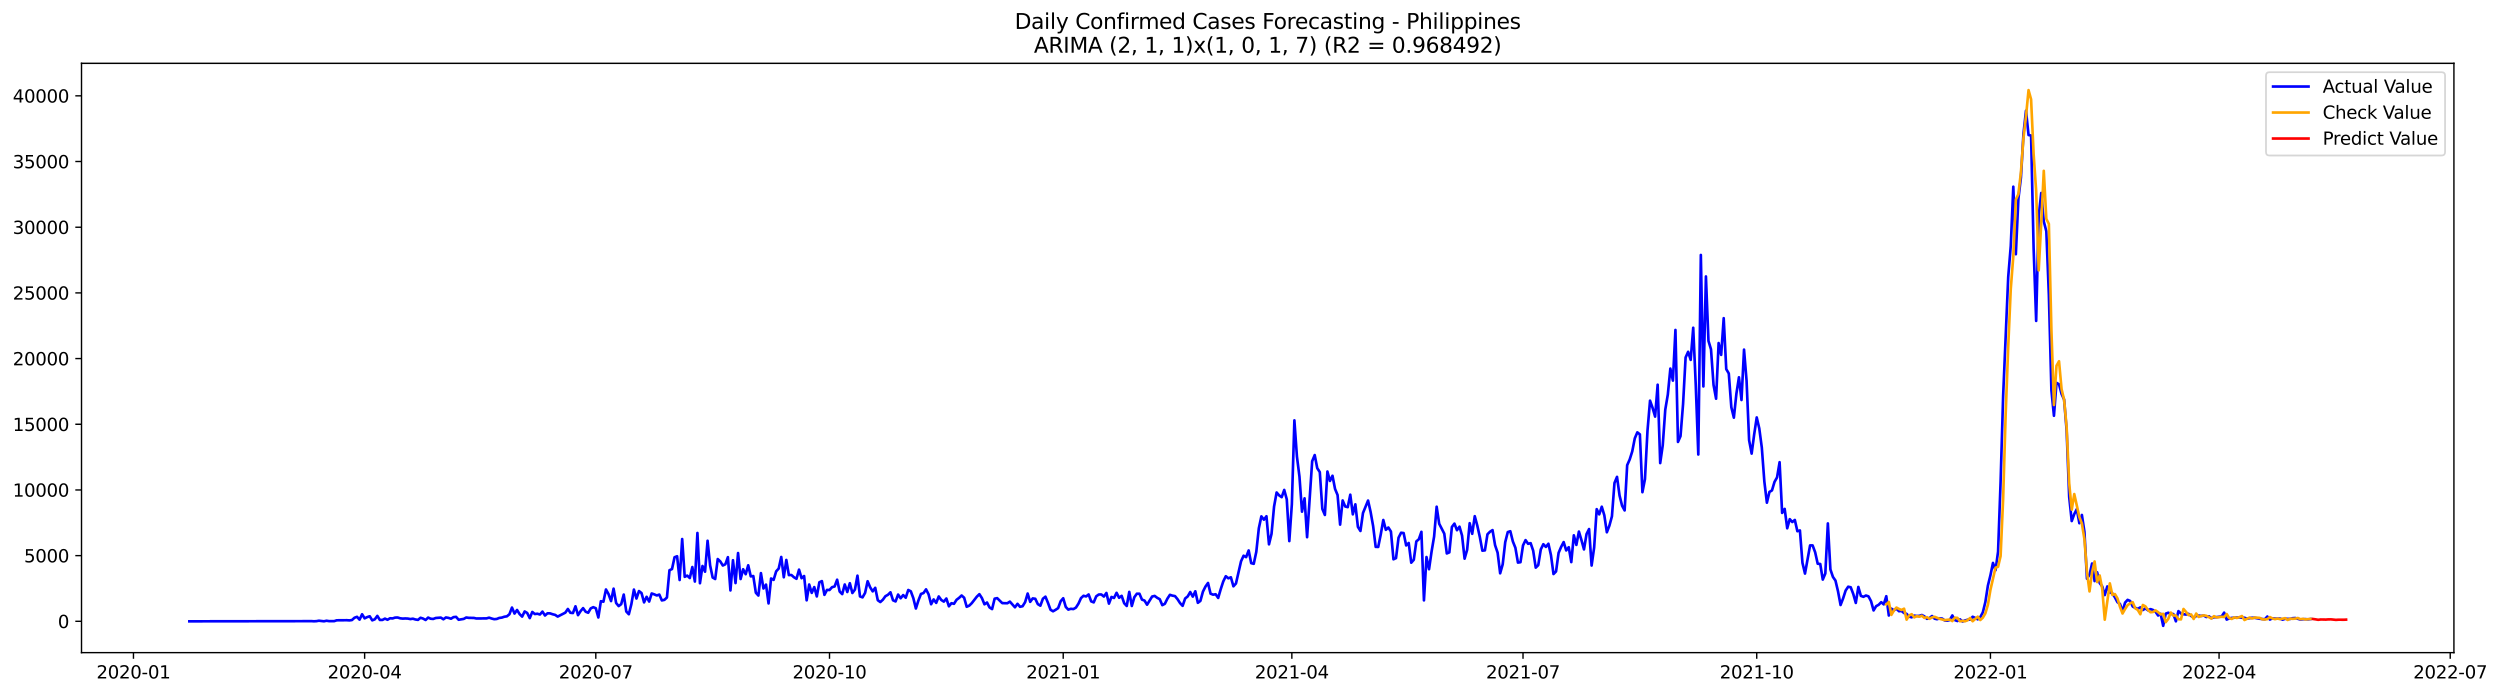 <?xml version="1.0" encoding="utf-8" standalone="no"?>
<!DOCTYPE svg PUBLIC "-//W3C//DTD SVG 1.1//EN"
  "http://www.w3.org/Graphics/SVG/1.1/DTD/svg11.dtd">
<svg xmlns:xlink="http://www.w3.org/1999/xlink" width="1411.225pt" height="392.274pt" viewBox="0 0 1411.225 392.274" xmlns="http://www.w3.org/2000/svg" version="1.1">
 <defs>
  <style type="text/css">*{stroke-linejoin: round; stroke-linecap: butt}</style>
 </defs>
 <g id="figure_1">
  <g id="patch_1">
   <path d="M 0 392.274 
L 1411.225 392.274 
L 1411.225 0 
L 0 0 
z
" style="fill: #ffffff"/>
  </g>
  <g id="axes_1">
   <g id="patch_2">
    <path d="M 46.013 368.396 
L 1385.213 368.396 
L 1385.213 35.755 
L 46.013 35.755 
z
" style="fill: #ffffff"/>
   </g>
   <g id="matplotlib.axis_1">
    <g id="xtick_1">
     <g id="line2d_1">
      <defs>
       <path id="mab013cfa31" d="M 0 0 
L 0 3.5 
" style="stroke: #000000; stroke-width: 0.8"/>
      </defs>
      <g>
       <use xlink:href="#mab013cfa31" x="75.338" y="368.396" style="stroke: #000000; stroke-width: 0.8"/>
      </g>
     </g>
     <g id="text_1">
      <!-- 2020-01 -->
      <g transform="translate(54.446 382.994)scale(0.1 -0.1)">
       <defs>
        <path id="DejaVuSans-32" d="M 1228 531 
L 3431 531 
L 3431 0 
L 469 0 
L 469 531 
Q 828 903 1448 1529 
Q 2069 2156 2228 2338 
Q 2531 2678 2651 2914 
Q 2772 3150 2772 3378 
Q 2772 3750 2511 3984 
Q 2250 4219 1831 4219 
Q 1534 4219 1204 4116 
Q 875 4013 500 3803 
L 500 4441 
Q 881 4594 1212 4672 
Q 1544 4750 1819 4750 
Q 2544 4750 2975 4387 
Q 3406 4025 3406 3419 
Q 3406 3131 3298 2873 
Q 3191 2616 2906 2266 
Q 2828 2175 2409 1742 
Q 1991 1309 1228 531 
z
" transform="scale(0.016)"/>
        <path id="DejaVuSans-30" d="M 2034 4250 
Q 1547 4250 1301 3770 
Q 1056 3291 1056 2328 
Q 1056 1369 1301 889 
Q 1547 409 2034 409 
Q 2525 409 2770 889 
Q 3016 1369 3016 2328 
Q 3016 3291 2770 3770 
Q 2525 4250 2034 4250 
z
M 2034 4750 
Q 2819 4750 3233 4129 
Q 3647 3509 3647 2328 
Q 3647 1150 3233 529 
Q 2819 -91 2034 -91 
Q 1250 -91 836 529 
Q 422 1150 422 2328 
Q 422 3509 836 4129 
Q 1250 4750 2034 4750 
z
" transform="scale(0.016)"/>
        <path id="DejaVuSans-2d" d="M 313 2009 
L 1997 2009 
L 1997 1497 
L 313 1497 
L 313 2009 
z
" transform="scale(0.016)"/>
        <path id="DejaVuSans-31" d="M 794 531 
L 1825 531 
L 1825 4091 
L 703 3866 
L 703 4441 
L 1819 4666 
L 2450 4666 
L 2450 531 
L 3481 531 
L 3481 0 
L 794 0 
L 794 531 
z
" transform="scale(0.016)"/>
       </defs>
       <use xlink:href="#DejaVuSans-32"/>
       <use xlink:href="#DejaVuSans-30" x="63.623"/>
       <use xlink:href="#DejaVuSans-32" x="127.246"/>
       <use xlink:href="#DejaVuSans-30" x="190.869"/>
       <use xlink:href="#DejaVuSans-2d" x="254.492"/>
       <use xlink:href="#DejaVuSans-30" x="290.576"/>
       <use xlink:href="#DejaVuSans-31" x="354.199"/>
      </g>
     </g>
    </g>
    <g id="xtick_2">
     <g id="line2d_2">
      <g>
       <use xlink:href="#mab013cfa31" x="205.83" y="368.396" style="stroke: #000000; stroke-width: 0.8"/>
      </g>
     </g>
     <g id="text_2">
      <!-- 2020-04 -->
      <g transform="translate(184.939 382.994)scale(0.1 -0.1)">
       <defs>
        <path id="DejaVuSans-34" d="M 2419 4116 
L 825 1625 
L 2419 1625 
L 2419 4116 
z
M 2253 4666 
L 3047 4666 
L 3047 1625 
L 3713 1625 
L 3713 1100 
L 3047 1100 
L 3047 0 
L 2419 0 
L 2419 1100 
L 313 1100 
L 313 1709 
L 2253 4666 
z
" transform="scale(0.016)"/>
       </defs>
       <use xlink:href="#DejaVuSans-32"/>
       <use xlink:href="#DejaVuSans-30" x="63.623"/>
       <use xlink:href="#DejaVuSans-32" x="127.246"/>
       <use xlink:href="#DejaVuSans-30" x="190.869"/>
       <use xlink:href="#DejaVuSans-2d" x="254.492"/>
       <use xlink:href="#DejaVuSans-30" x="290.576"/>
       <use xlink:href="#DejaVuSans-34" x="354.199"/>
      </g>
     </g>
    </g>
    <g id="xtick_3">
     <g id="line2d_3">
      <g>
       <use xlink:href="#mab013cfa31" x="336.323" y="368.396" style="stroke: #000000; stroke-width: 0.8"/>
      </g>
     </g>
     <g id="text_3">
      <!-- 2020-07 -->
      <g transform="translate(315.432 382.994)scale(0.1 -0.1)">
       <defs>
        <path id="DejaVuSans-37" d="M 525 4666 
L 3525 4666 
L 3525 4397 
L 1831 0 
L 1172 0 
L 2766 4134 
L 525 4134 
L 525 4666 
z
" transform="scale(0.016)"/>
       </defs>
       <use xlink:href="#DejaVuSans-32"/>
       <use xlink:href="#DejaVuSans-30" x="63.623"/>
       <use xlink:href="#DejaVuSans-32" x="127.246"/>
       <use xlink:href="#DejaVuSans-30" x="190.869"/>
       <use xlink:href="#DejaVuSans-2d" x="254.492"/>
       <use xlink:href="#DejaVuSans-30" x="290.576"/>
       <use xlink:href="#DejaVuSans-37" x="354.199"/>
      </g>
     </g>
    </g>
    <g id="xtick_4">
     <g id="line2d_4">
      <g>
       <use xlink:href="#mab013cfa31" x="468.25" y="368.396" style="stroke: #000000; stroke-width: 0.8"/>
      </g>
     </g>
     <g id="text_4">
      <!-- 2020-10 -->
      <g transform="translate(447.358 382.994)scale(0.1 -0.1)">
       <use xlink:href="#DejaVuSans-32"/>
       <use xlink:href="#DejaVuSans-30" x="63.623"/>
       <use xlink:href="#DejaVuSans-32" x="127.246"/>
       <use xlink:href="#DejaVuSans-30" x="190.869"/>
       <use xlink:href="#DejaVuSans-2d" x="254.492"/>
       <use xlink:href="#DejaVuSans-31" x="290.576"/>
       <use xlink:href="#DejaVuSans-30" x="354.199"/>
      </g>
     </g>
    </g>
    <g id="xtick_5">
     <g id="line2d_5">
      <g>
       <use xlink:href="#mab013cfa31" x="600.177" y="368.396" style="stroke: #000000; stroke-width: 0.8"/>
      </g>
     </g>
     <g id="text_5">
      <!-- 2021-01 -->
      <g transform="translate(579.285 382.994)scale(0.1 -0.1)">
       <use xlink:href="#DejaVuSans-32"/>
       <use xlink:href="#DejaVuSans-30" x="63.623"/>
       <use xlink:href="#DejaVuSans-32" x="127.246"/>
       <use xlink:href="#DejaVuSans-31" x="190.869"/>
       <use xlink:href="#DejaVuSans-2d" x="254.492"/>
       <use xlink:href="#DejaVuSans-30" x="290.576"/>
       <use xlink:href="#DejaVuSans-31" x="354.199"/>
      </g>
     </g>
    </g>
    <g id="xtick_6">
     <g id="line2d_6">
      <g>
       <use xlink:href="#mab013cfa31" x="729.235" y="368.396" style="stroke: #000000; stroke-width: 0.8"/>
      </g>
     </g>
     <g id="text_6">
      <!-- 2021-04 -->
      <g transform="translate(708.344 382.994)scale(0.1 -0.1)">
       <use xlink:href="#DejaVuSans-32"/>
       <use xlink:href="#DejaVuSans-30" x="63.623"/>
       <use xlink:href="#DejaVuSans-32" x="127.246"/>
       <use xlink:href="#DejaVuSans-31" x="190.869"/>
       <use xlink:href="#DejaVuSans-2d" x="254.492"/>
       <use xlink:href="#DejaVuSans-30" x="290.576"/>
       <use xlink:href="#DejaVuSans-34" x="354.199"/>
      </g>
     </g>
    </g>
    <g id="xtick_7">
     <g id="line2d_7">
      <g>
       <use xlink:href="#mab013cfa31" x="859.728" y="368.396" style="stroke: #000000; stroke-width: 0.8"/>
      </g>
     </g>
     <g id="text_7">
      <!-- 2021-07 -->
      <g transform="translate(838.837 382.994)scale(0.1 -0.1)">
       <use xlink:href="#DejaVuSans-32"/>
       <use xlink:href="#DejaVuSans-30" x="63.623"/>
       <use xlink:href="#DejaVuSans-32" x="127.246"/>
       <use xlink:href="#DejaVuSans-31" x="190.869"/>
       <use xlink:href="#DejaVuSans-2d" x="254.492"/>
       <use xlink:href="#DejaVuSans-30" x="290.576"/>
       <use xlink:href="#DejaVuSans-37" x="354.199"/>
      </g>
     </g>
    </g>
    <g id="xtick_8">
     <g id="line2d_8">
      <g>
       <use xlink:href="#mab013cfa31" x="991.655" y="368.396" style="stroke: #000000; stroke-width: 0.8"/>
      </g>
     </g>
     <g id="text_8">
      <!-- 2021-10 -->
      <g transform="translate(970.763 382.994)scale(0.1 -0.1)">
       <use xlink:href="#DejaVuSans-32"/>
       <use xlink:href="#DejaVuSans-30" x="63.623"/>
       <use xlink:href="#DejaVuSans-32" x="127.246"/>
       <use xlink:href="#DejaVuSans-31" x="190.869"/>
       <use xlink:href="#DejaVuSans-2d" x="254.492"/>
       <use xlink:href="#DejaVuSans-31" x="290.576"/>
       <use xlink:href="#DejaVuSans-30" x="354.199"/>
      </g>
     </g>
    </g>
    <g id="xtick_9">
     <g id="line2d_9">
      <g>
       <use xlink:href="#mab013cfa31" x="1123.582" y="368.396" style="stroke: #000000; stroke-width: 0.8"/>
      </g>
     </g>
     <g id="text_9">
      <!-- 2022-01 -->
      <g transform="translate(1102.69 382.994)scale(0.1 -0.1)">
       <use xlink:href="#DejaVuSans-32"/>
       <use xlink:href="#DejaVuSans-30" x="63.623"/>
       <use xlink:href="#DejaVuSans-32" x="127.246"/>
       <use xlink:href="#DejaVuSans-32" x="190.869"/>
       <use xlink:href="#DejaVuSans-2d" x="254.492"/>
       <use xlink:href="#DejaVuSans-30" x="290.576"/>
       <use xlink:href="#DejaVuSans-31" x="354.199"/>
      </g>
     </g>
    </g>
    <g id="xtick_10">
     <g id="line2d_10">
      <g>
       <use xlink:href="#mab013cfa31" x="1252.64" y="368.396" style="stroke: #000000; stroke-width: 0.8"/>
      </g>
     </g>
     <g id="text_10">
      <!-- 2022-04 -->
      <g transform="translate(1231.749 382.994)scale(0.1 -0.1)">
       <use xlink:href="#DejaVuSans-32"/>
       <use xlink:href="#DejaVuSans-30" x="63.623"/>
       <use xlink:href="#DejaVuSans-32" x="127.246"/>
       <use xlink:href="#DejaVuSans-32" x="190.869"/>
       <use xlink:href="#DejaVuSans-2d" x="254.492"/>
       <use xlink:href="#DejaVuSans-30" x="290.576"/>
       <use xlink:href="#DejaVuSans-34" x="354.199"/>
      </g>
     </g>
    </g>
    <g id="xtick_11">
     <g id="line2d_11">
      <g>
       <use xlink:href="#mab013cfa31" x="1383.133" y="368.396" style="stroke: #000000; stroke-width: 0.8"/>
      </g>
     </g>
     <g id="text_11">
      <!-- 2022-07 -->
      <g transform="translate(1362.242 382.994)scale(0.1 -0.1)">
       <use xlink:href="#DejaVuSans-32"/>
       <use xlink:href="#DejaVuSans-30" x="63.623"/>
       <use xlink:href="#DejaVuSans-32" x="127.246"/>
       <use xlink:href="#DejaVuSans-32" x="190.869"/>
       <use xlink:href="#DejaVuSans-2d" x="254.492"/>
       <use xlink:href="#DejaVuSans-30" x="290.576"/>
       <use xlink:href="#DejaVuSans-37" x="354.199"/>
      </g>
     </g>
    </g>
   </g>
   <g id="matplotlib.axis_2">
    <g id="ytick_1">
     <g id="line2d_12">
      <defs>
       <path id="m225b24af44" d="M 0 0 
L -3.5 0 
" style="stroke: #000000; stroke-width: 0.8"/>
      </defs>
      <g>
       <use xlink:href="#m225b24af44" x="46.013" y="350.732" style="stroke: #000000; stroke-width: 0.8"/>
      </g>
     </g>
     <g id="text_12">
      <!-- 0 -->
      <g transform="translate(32.65 354.531)scale(0.1 -0.1)">
       <use xlink:href="#DejaVuSans-30"/>
      </g>
     </g>
    </g>
    <g id="ytick_2">
     <g id="line2d_13">
      <g>
       <use xlink:href="#m225b24af44" x="46.013" y="313.653" style="stroke: #000000; stroke-width: 0.8"/>
      </g>
     </g>
     <g id="text_13">
      <!-- 5000 -->
      <g transform="translate(13.562 317.452)scale(0.1 -0.1)">
       <defs>
        <path id="DejaVuSans-35" d="M 691 4666 
L 3169 4666 
L 3169 4134 
L 1269 4134 
L 1269 2991 
Q 1406 3038 1543 3061 
Q 1681 3084 1819 3084 
Q 2600 3084 3056 2656 
Q 3513 2228 3513 1497 
Q 3513 744 3044 326 
Q 2575 -91 1722 -91 
Q 1428 -91 1123 -41 
Q 819 9 494 109 
L 494 744 
Q 775 591 1075 516 
Q 1375 441 1709 441 
Q 2250 441 2565 725 
Q 2881 1009 2881 1497 
Q 2881 1984 2565 2268 
Q 2250 2553 1709 2553 
Q 1456 2553 1204 2497 
Q 953 2441 691 2322 
L 691 4666 
z
" transform="scale(0.016)"/>
       </defs>
       <use xlink:href="#DejaVuSans-35"/>
       <use xlink:href="#DejaVuSans-30" x="63.623"/>
       <use xlink:href="#DejaVuSans-30" x="127.246"/>
       <use xlink:href="#DejaVuSans-30" x="190.869"/>
      </g>
     </g>
    </g>
    <g id="ytick_3">
     <g id="line2d_14">
      <g>
       <use xlink:href="#m225b24af44" x="46.013" y="276.573" style="stroke: #000000; stroke-width: 0.8"/>
      </g>
     </g>
     <g id="text_14">
      <!-- 10000 -->
      <g transform="translate(7.2 280.373)scale(0.1 -0.1)">
       <use xlink:href="#DejaVuSans-31"/>
       <use xlink:href="#DejaVuSans-30" x="63.623"/>
       <use xlink:href="#DejaVuSans-30" x="127.246"/>
       <use xlink:href="#DejaVuSans-30" x="190.869"/>
       <use xlink:href="#DejaVuSans-30" x="254.492"/>
      </g>
     </g>
    </g>
    <g id="ytick_4">
     <g id="line2d_15">
      <g>
       <use xlink:href="#m225b24af44" x="46.013" y="239.494" style="stroke: #000000; stroke-width: 0.8"/>
      </g>
     </g>
     <g id="text_15">
      <!-- 15000 -->
      <g transform="translate(7.2 243.293)scale(0.1 -0.1)">
       <use xlink:href="#DejaVuSans-31"/>
       <use xlink:href="#DejaVuSans-35" x="63.623"/>
       <use xlink:href="#DejaVuSans-30" x="127.246"/>
       <use xlink:href="#DejaVuSans-30" x="190.869"/>
       <use xlink:href="#DejaVuSans-30" x="254.492"/>
      </g>
     </g>
    </g>
    <g id="ytick_5">
     <g id="line2d_16">
      <g>
       <use xlink:href="#m225b24af44" x="46.013" y="202.415" style="stroke: #000000; stroke-width: 0.8"/>
      </g>
     </g>
     <g id="text_16">
      <!-- 20000 -->
      <g transform="translate(7.2 206.214)scale(0.1 -0.1)">
       <use xlink:href="#DejaVuSans-32"/>
       <use xlink:href="#DejaVuSans-30" x="63.623"/>
       <use xlink:href="#DejaVuSans-30" x="127.246"/>
       <use xlink:href="#DejaVuSans-30" x="190.869"/>
       <use xlink:href="#DejaVuSans-30" x="254.492"/>
      </g>
     </g>
    </g>
    <g id="ytick_6">
     <g id="line2d_17">
      <g>
       <use xlink:href="#m225b24af44" x="46.013" y="165.335" style="stroke: #000000; stroke-width: 0.8"/>
      </g>
     </g>
     <g id="text_17">
      <!-- 25000 -->
      <g transform="translate(7.2 169.135)scale(0.1 -0.1)">
       <use xlink:href="#DejaVuSans-32"/>
       <use xlink:href="#DejaVuSans-35" x="63.623"/>
       <use xlink:href="#DejaVuSans-30" x="127.246"/>
       <use xlink:href="#DejaVuSans-30" x="190.869"/>
       <use xlink:href="#DejaVuSans-30" x="254.492"/>
      </g>
     </g>
    </g>
    <g id="ytick_7">
     <g id="line2d_18">
      <g>
       <use xlink:href="#m225b24af44" x="46.013" y="128.256" style="stroke: #000000; stroke-width: 0.8"/>
      </g>
     </g>
     <g id="text_18">
      <!-- 30000 -->
      <g transform="translate(7.2 132.055)scale(0.1 -0.1)">
       <defs>
        <path id="DejaVuSans-33" d="M 2597 2516 
Q 3050 2419 3304 2112 
Q 3559 1806 3559 1356 
Q 3559 666 3084 287 
Q 2609 -91 1734 -91 
Q 1441 -91 1130 -33 
Q 819 25 488 141 
L 488 750 
Q 750 597 1062 519 
Q 1375 441 1716 441 
Q 2309 441 2620 675 
Q 2931 909 2931 1356 
Q 2931 1769 2642 2001 
Q 2353 2234 1838 2234 
L 1294 2234 
L 1294 2753 
L 1863 2753 
Q 2328 2753 2575 2939 
Q 2822 3125 2822 3475 
Q 2822 3834 2567 4026 
Q 2313 4219 1838 4219 
Q 1578 4219 1281 4162 
Q 984 4106 628 3988 
L 628 4550 
Q 988 4650 1302 4700 
Q 1616 4750 1894 4750 
Q 2613 4750 3031 4423 
Q 3450 4097 3450 3541 
Q 3450 3153 3228 2886 
Q 3006 2619 2597 2516 
z
" transform="scale(0.016)"/>
       </defs>
       <use xlink:href="#DejaVuSans-33"/>
       <use xlink:href="#DejaVuSans-30" x="63.623"/>
       <use xlink:href="#DejaVuSans-30" x="127.246"/>
       <use xlink:href="#DejaVuSans-30" x="190.869"/>
       <use xlink:href="#DejaVuSans-30" x="254.492"/>
      </g>
     </g>
    </g>
    <g id="ytick_8">
     <g id="line2d_19">
      <g>
       <use xlink:href="#m225b24af44" x="46.013" y="91.177" style="stroke: #000000; stroke-width: 0.8"/>
      </g>
     </g>
     <g id="text_19">
      <!-- 35000 -->
      <g transform="translate(7.2 94.976)scale(0.1 -0.1)">
       <use xlink:href="#DejaVuSans-33"/>
       <use xlink:href="#DejaVuSans-35" x="63.623"/>
       <use xlink:href="#DejaVuSans-30" x="127.246"/>
       <use xlink:href="#DejaVuSans-30" x="190.869"/>
       <use xlink:href="#DejaVuSans-30" x="254.492"/>
      </g>
     </g>
    </g>
    <g id="ytick_9">
     <g id="line2d_20">
      <g>
       <use xlink:href="#m225b24af44" x="46.013" y="54.098" style="stroke: #000000; stroke-width: 0.8"/>
      </g>
     </g>
     <g id="text_20">
      <!-- 40000 -->
      <g transform="translate(7.2 57.897)scale(0.1 -0.1)">
       <use xlink:href="#DejaVuSans-34"/>
       <use xlink:href="#DejaVuSans-30" x="63.623"/>
       <use xlink:href="#DejaVuSans-30" x="127.246"/>
       <use xlink:href="#DejaVuSans-30" x="190.869"/>
       <use xlink:href="#DejaVuSans-30" x="254.492"/>
      </g>
     </g>
    </g>
   </g>
   <g id="line2d_21">
    <path d="M 106.885 350.732 
L 174.283 350.635 
L 175.717 350.613 
L 177.151 350.71 
L 178.585 350.643 
L 180.019 350.383 
L 182.887 350.717 
L 184.32 350.398 
L 185.754 350.621 
L 188.622 350.635 
L 190.056 350.161 
L 192.924 350.124 
L 195.792 350.109 
L 197.226 350.205 
L 198.66 350.02 
L 200.094 348.715 
L 201.528 348.188 
L 202.962 349.783 
L 204.396 346.742 
L 205.83 349.048 
L 207.264 348.344 
L 208.698 347.877 
L 210.132 350.168 
L 211.566 349.605 
L 213 347.662 
L 214.434 349.961 
L 215.868 349.946 
L 217.302 349.204 
L 218.736 349.849 
L 220.17 349.004 
L 221.604 349.1 
L 223.038 348.626 
L 224.472 348.574 
L 225.906 349.026 
L 227.34 349.197 
L 228.774 349.115 
L 230.208 349.182 
L 231.642 349.456 
L 233.076 349.249 
L 234.51 349.694 
L 235.944 349.909 
L 237.378 348.722 
L 238.812 349.167 
L 240.246 349.975 
L 241.68 348.618 
L 243.114 349.264 
L 244.548 349.39 
L 245.982 348.848 
L 248.85 348.626 
L 250.284 349.575 
L 251.718 348.544 
L 253.152 348.789 
L 254.586 349.256 
L 256.02 348.359 
L 257.454 348.218 
L 258.888 349.842 
L 261.756 349.367 
L 263.19 348.566 
L 264.624 348.774 
L 267.492 348.819 
L 268.926 349.137 
L 274.662 349.071 
L 276.096 348.663 
L 277.53 349.152 
L 278.964 349.523 
L 280.398 349.397 
L 281.832 348.819 
L 283.266 348.626 
L 284.7 348.136 
L 286.134 347.914 
L 287.568 346.735 
L 289.002 342.975 
L 290.435 346.357 
L 291.869 344.339 
L 293.303 346.638 
L 294.737 348.07 
L 296.171 345.163 
L 297.605 346.03 
L 299.039 348.922 
L 300.473 345.437 
L 301.907 346.616 
L 303.341 346.438 
L 304.775 346.89 
L 306.209 345.244 
L 307.643 347.447 
L 309.077 346.193 
L 310.511 346.245 
L 311.945 346.742 
L 313.379 347.098 
L 314.813 348.055 
L 319.115 345.837 
L 320.549 343.754 
L 321.983 345.897 
L 323.417 346.06 
L 324.851 342.256 
L 326.285 347.246 
L 327.719 344.992 
L 329.153 343.286 
L 330.587 345.318 
L 332.021 345.897 
L 333.455 343.442 
L 334.889 342.752 
L 336.323 343.338 
L 337.757 348.552 
L 339.191 339.378 
L 340.625 339.653 
L 342.059 332.756 
L 343.493 335.314 
L 344.927 339.311 
L 346.361 332.296 
L 347.795 340.387 
L 349.229 342.129 
L 350.663 341.032 
L 352.097 335.626 
L 353.531 345.192 
L 354.965 346.735 
L 356.399 341.054 
L 357.833 332.815 
L 359.267 337.865 
L 360.701 333.653 
L 362.135 334.773 
L 363.569 340.038 
L 365.003 336.894 
L 366.437 339.571 
L 367.871 335.003 
L 369.305 335.5 
L 370.739 336.137 
L 372.173 335.633 
L 373.607 338.926 
L 375.041 338.622 
L 376.475 337.287 
L 377.909 321.899 
L 379.343 321.217 
L 380.777 314.557 
L 382.211 314.001 
L 383.645 327.409 
L 385.079 304.286 
L 386.513 325.614 
L 387.947 324.925 
L 389.381 326.304 
L 390.815 320.097 
L 392.249 328.277 
L 393.683 300.86 
L 395.117 329.226 
L 396.551 319.504 
L 397.984 322.722 
L 399.418 305.243 
L 400.852 319.155 
L 402.286 326 
L 403.72 326.845 
L 405.154 315.588 
L 406.588 316.908 
L 408.022 319.229 
L 409.456 318.525 
L 410.89 314.513 
L 412.324 333.29 
L 413.758 316.241 
L 415.192 329.137 
L 416.626 312.192 
L 418.06 326.853 
L 419.494 321.343 
L 420.928 324.131 
L 422.362 319.103 
L 423.796 325.347 
L 425.23 325.184 
L 426.664 334.595 
L 428.098 336.175 
L 429.532 323.523 
L 430.966 332.207 
L 432.4 330.005 
L 433.834 340.631 
L 435.268 326.556 
L 436.702 327.327 
L 438.136 322.522 
L 439.57 320.942 
L 441.004 314.402 
L 442.438 325.866 
L 443.872 316.085 
L 445.306 324.635 
L 446.74 324.576 
L 448.174 325.852 
L 449.608 326.727 
L 451.042 321.558 
L 452.476 326.386 
L 453.91 325.169 
L 455.344 338.874 
L 456.778 329.953 
L 458.212 334.684 
L 459.646 331.406 
L 461.08 336.679 
L 462.514 328.707 
L 463.948 328.025 
L 465.382 335.789 
L 466.816 333.001 
L 468.25 333.045 
L 469.684 331.458 
L 471.118 331.065 
L 472.552 327.246 
L 473.986 333.935 
L 475.42 335.374 
L 476.854 329.938 
L 478.288 334.18 
L 479.722 329.218 
L 481.156 334.743 
L 482.59 332.823 
L 484.024 324.962 
L 485.458 336.664 
L 486.892 337.213 
L 488.326 334.699 
L 489.76 328.099 
L 491.194 331.54 
L 492.628 333.824 
L 494.062 331.814 
L 495.496 338.822 
L 496.93 339.845 
L 498.364 338.533 
L 499.798 336.56 
L 501.232 335.752 
L 502.666 334.35 
L 504.099 338.852 
L 505.533 339.504 
L 506.967 335.633 
L 508.401 337.717 
L 509.835 335.915 
L 511.269 337.413 
L 512.703 333.052 
L 514.137 333.772 
L 515.571 337.673 
L 517.005 343.494 
L 518.439 338.955 
L 519.873 335.277 
L 521.307 334.773 
L 522.741 332.682 
L 524.175 335.5 
L 525.609 341.091 
L 527.043 338.37 
L 528.477 340.32 
L 529.911 336.694 
L 531.345 338.689 
L 532.779 339.601 
L 534.213 337.858 
L 535.647 342.248 
L 537.081 340.505 
L 538.515 340.847 
L 539.949 338.592 
L 541.383 337.495 
L 542.817 336.152 
L 544.251 337.413 
L 545.685 342.515 
L 547.119 341.885 
L 548.553 340.483 
L 551.421 336.797 
L 552.855 335.403 
L 554.289 337.635 
L 555.723 341.128 
L 557.157 340.112 
L 558.591 342.901 
L 560.025 343.82 
L 561.459 337.947 
L 562.893 337.643 
L 565.761 340.453 
L 568.629 340.528 
L 570.063 339.615 
L 572.931 342.804 
L 574.365 340.847 
L 575.799 342.53 
L 577.233 342.211 
L 578.667 339.912 
L 580.101 335.047 
L 581.535 339.742 
L 582.969 337.791 
L 584.403 338.006 
L 585.837 341.017 
L 587.271 341.914 
L 588.705 337.977 
L 590.139 336.812 
L 591.573 340.32 
L 593.007 344.198 
L 594.441 345.066 
L 595.875 344.236 
L 597.309 343.272 
L 598.743 339.371 
L 600.177 337.71 
L 601.611 342.604 
L 603.045 344.124 
L 604.479 343.657 
L 605.913 343.82 
L 607.347 342.99 
L 608.781 340.75 
L 610.214 337.613 
L 611.648 336.308 
L 613.082 336.694 
L 614.516 335.559 
L 615.95 339.445 
L 617.384 340.038 
L 618.818 336.605 
L 620.252 335.596 
L 621.686 335.566 
L 623.12 336.746 
L 624.554 334.721 
L 625.988 340.735 
L 627.422 336.975 
L 628.856 337.546 
L 630.29 334.639 
L 631.724 337.443 
L 633.158 336.345 
L 634.592 340.52 
L 636.026 342.055 
L 637.46 334.113 
L 638.894 342.07 
L 640.328 337.102 
L 641.762 335.136 
L 643.196 335.144 
L 644.63 338.466 
L 646.064 339.007 
L 647.498 341.351 
L 650.366 336.731 
L 651.8 336.39 
L 653.234 337.465 
L 654.668 338.236 
L 656.102 341.596 
L 657.536 340.847 
L 658.97 337.962 
L 660.404 335.767 
L 661.838 336.234 
L 663.272 336.486 
L 664.706 338.244 
L 666.14 340.453 
L 667.574 341.996 
L 669.008 337.836 
L 670.442 336.679 
L 671.876 334.195 
L 673.31 336.783 
L 674.744 333.772 
L 676.178 340.283 
L 677.612 339.2 
L 679.046 333.972 
L 680.48 331.102 
L 681.914 329.078 
L 683.348 335.121 
L 684.782 335.685 
L 686.216 335.448 
L 687.65 337.524 
L 689.084 332.608 
L 690.518 328.21 
L 691.952 325.266 
L 693.386 326.452 
L 694.82 325.881 
L 696.254 330.969 
L 697.688 329.374 
L 700.556 316.841 
L 701.99 313.704 
L 703.424 314.491 
L 704.858 310.723 
L 706.292 317.902 
L 707.726 318.265 
L 709.16 311.532 
L 710.594 298.213 
L 712.028 291.479 
L 713.462 293.348 
L 714.896 291.42 
L 716.329 307.268 
L 717.763 301.357 
L 719.197 285.94 
L 720.631 277.997 
L 722.065 279.643 
L 723.499 280.652 
L 724.933 276.558 
L 726.367 281.861 
L 727.801 305.443 
L 729.235 284.649 
L 730.669 237.284 
L 732.103 257.693 
L 733.537 269.098 
L 734.971 288.832 
L 736.405 281.305 
L 737.839 303.241 
L 740.707 260.347 
L 742.141 256.884 
L 743.575 264.27 
L 745.009 266.51 
L 746.443 287.267 
L 747.877 290.686 
L 749.311 266.154 
L 750.745 271.486 
L 752.179 268.557 
L 753.613 275.973 
L 755.047 279.451 
L 756.481 296.144 
L 757.915 282.499 
L 759.349 285.902 
L 760.783 286.281 
L 762.217 279.243 
L 763.651 290.345 
L 765.085 284.694 
L 766.519 297.412 
L 767.953 299.733 
L 769.387 289.603 
L 772.255 282.558 
L 773.689 288.958 
L 775.123 297.026 
L 776.557 308.706 
L 777.991 308.736 
L 779.425 301.661 
L 780.859 293.533 
L 782.293 299.088 
L 783.727 297.775 
L 785.161 300.037 
L 786.595 315.722 
L 788.029 315.047 
L 789.463 303.53 
L 790.897 300.727 
L 792.331 300.897 
L 793.765 307.898 
L 795.199 306.519 
L 796.633 317.635 
L 798.067 316.003 
L 799.501 305.614 
L 800.935 304.398 
L 802.369 300.2 
L 803.803 338.904 
L 805.237 314.439 
L 806.671 321.321 
L 808.105 311.398 
L 809.539 302.87 
L 810.973 286.036 
L 812.407 295.647 
L 815.275 301.238 
L 816.709 312.422 
L 818.143 311.806 
L 819.577 297.464 
L 821.011 295.573 
L 822.444 299.295 
L 823.878 297.301 
L 825.312 302.336 
L 826.746 315.366 
L 828.18 310.36 
L 829.614 295.335 
L 831.048 301.327 
L 832.482 291.383 
L 833.916 296.693 
L 835.35 303.167 
L 836.784 310.849 
L 838.218 310.679 
L 839.652 301.602 
L 841.086 300.163 
L 842.52 299.236 
L 843.954 307.757 
L 845.388 311.991 
L 846.822 323.627 
L 848.256 318.562 
L 849.69 306.029 
L 851.124 300.356 
L 852.558 299.874 
L 853.992 305.636 
L 855.426 309.233 
L 856.86 317.583 
L 858.294 317.353 
L 859.728 307.883 
L 861.162 304.894 
L 862.596 306.971 
L 864.03 306.608 
L 865.464 310.857 
L 866.898 320.431 
L 868.332 319.007 
L 869.766 310.13 
L 871.2 307.201 
L 872.634 308.728 
L 874.068 306.934 
L 875.502 313.386 
L 876.936 324.042 
L 878.37 322.574 
L 879.804 312.11 
L 881.238 308.736 
L 882.672 306.007 
L 884.106 310.716 
L 885.54 308.899 
L 886.974 317.309 
L 888.408 302.188 
L 889.842 307.594 
L 891.276 300.074 
L 892.71 304.872 
L 894.144 310.137 
L 895.578 301.483 
L 897.012 298.643 
L 898.446 319.237 
L 899.88 309.055 
L 901.314 287.423 
L 902.748 290.359 
L 904.182 286.036 
L 905.616 290.864 
L 907.05 300.46 
L 908.484 296.722 
L 909.918 291.464 
L 911.352 272.65 
L 912.786 269.187 
L 914.22 279.725 
L 915.654 285.487 
L 917.088 288.127 
L 918.522 262.602 
L 919.956 259.346 
L 921.39 254.778 
L 922.824 247.436 
L 924.258 244.055 
L 925.692 245.204 
L 927.126 277.841 
L 928.559 270.492 
L 929.993 243.143 
L 931.427 226.168 
L 932.861 230.217 
L 934.295 235.163 
L 935.729 217.165 
L 937.163 261.408 
L 938.597 251.382 
L 940.031 231.248 
L 941.465 222.727 
L 942.899 208.058 
L 944.333 214.851 
L 945.767 186.256 
L 947.201 249.468 
L 948.635 246.183 
L 950.069 228.155 
L 951.503 201.792 
L 952.937 198.588 
L 954.371 203.156 
L 955.805 185.01 
L 957.239 217.417 
L 958.673 256.573 
L 960.107 143.926 
L 961.541 218.151 
L 962.975 156.058 
L 964.409 192.433 
L 965.843 197.194 
L 967.277 217.284 
L 968.711 225.07 
L 970.145 193.657 
L 971.579 200.316 
L 973.013 179.611 
L 974.447 208.355 
L 975.881 210.817 
L 977.315 229.853 
L 978.749 235.764 
L 980.183 222.185 
L 981.617 212.982 
L 983.051 225.797 
L 984.485 197.35 
L 985.919 214.881 
L 987.353 248.482 
L 988.787 256.054 
L 990.221 245.175 
L 991.655 235.63 
L 993.089 241.823 
L 994.523 252.65 
L 995.957 271.82 
L 997.391 283.767 
L 998.825 277.708 
L 1000.259 276.84 
L 1001.693 272.027 
L 1003.127 269.484 
L 1004.561 260.911 
L 1005.995 289.536 
L 1007.429 287.267 
L 1008.863 298.205 
L 1010.297 293.059 
L 1011.731 294.668 
L 1013.165 293.504 
L 1014.599 299.867 
L 1016.033 299.429 
L 1017.467 317.739 
L 1018.901 323.783 
L 1021.769 307.883 
L 1023.203 307.883 
L 1024.637 311.754 
L 1026.071 318.221 
L 1027.505 318.362 
L 1028.939 327.172 
L 1030.373 323.723 
L 1031.807 295.469 
L 1033.241 321.417 
L 1034.674 325.666 
L 1036.108 327.75 
L 1037.542 333.816 
L 1038.976 341.521 
L 1040.41 337.799 
L 1041.844 333.349 
L 1043.278 331.191 
L 1044.712 331.51 
L 1046.146 335.299 
L 1047.58 340.35 
L 1049.014 331.325 
L 1050.448 336.367 
L 1051.882 336.886 
L 1053.316 336.16 
L 1054.75 336.642 
L 1056.184 339.378 
L 1057.618 344.577 
L 1059.052 342.181 
L 1060.486 341.395 
L 1061.92 339.927 
L 1063.354 341.173 
L 1064.788 336.56 
L 1066.222 347.447 
L 1067.656 343.561 
L 1069.09 344.503 
L 1070.524 343.627 
L 1071.958 345.029 
L 1073.392 344.873 
L 1074.826 346.06 
L 1076.26 346.52 
L 1077.694 348.07 
L 1079.128 348.477 
L 1080.562 347.506 
L 1081.996 347.728 
L 1083.43 347.647 
L 1084.864 347.165 
L 1086.298 347.921 
L 1087.732 349.315 
L 1089.166 348.893 
L 1090.6 347.743 
L 1092.034 349.219 
L 1093.468 349.545 
L 1094.902 349.011 
L 1096.336 349.167 
L 1097.77 350.25 
L 1099.204 350.383 
L 1100.638 349.983 
L 1102.072 347.41 
L 1103.506 350.057 
L 1104.94 350.569 
L 1106.374 349.597 
L 1107.808 350.813 
L 1109.242 350.25 
L 1110.676 349.849 
L 1112.11 349.775 
L 1113.544 348.144 
L 1114.978 348.811 
L 1116.412 349.605 
L 1117.846 348.366 
L 1119.28 345.696 
L 1120.714 339.831 
L 1122.148 330.568 
L 1123.582 324.724 
L 1125.016 317.768 
L 1126.45 321.899 
L 1127.884 311.428 
L 1129.318 271.931 
L 1130.752 223.387 
L 1133.62 156.355 
L 1135.054 138.846 
L 1136.488 105.393 
L 1137.922 143.511 
L 1139.356 112.231 
L 1140.79 100.261 
L 1142.223 75.581 
L 1143.657 62.5 
L 1145.091 76.219 
L 1146.525 76.508 
L 1147.959 140.24 
L 1149.393 181.153 
L 1150.827 121.93 
L 1152.261 108.938 
L 1153.695 124.986 
L 1155.129 130.54 
L 1156.563 166.522 
L 1157.997 220.287 
L 1159.431 234.696 
L 1160.865 216.104 
L 1162.299 216.92 
L 1163.733 222.4 
L 1165.167 225.523 
L 1166.601 243.039 
L 1168.035 280.556 
L 1169.469 294.127 
L 1170.903 290.196 
L 1172.337 287.393 
L 1173.771 295.343 
L 1175.205 290.686 
L 1176.639 300.163 
L 1178.073 326.66 
L 1179.507 324.457 
L 1180.941 318.11 
L 1182.375 328.025 
L 1183.809 323.063 
L 1185.243 329.137 
L 1186.677 330.991 
L 1188.111 335.915 
L 1189.545 331.028 
L 1190.979 334.447 
L 1192.413 334.921 
L 1193.847 337.213 
L 1195.281 339.942 
L 1196.715 340.921 
L 1198.149 345.111 
L 1199.583 340.164 
L 1201.017 338.622 
L 1202.451 339.237 
L 1203.885 342.367 
L 1205.319 343.101 
L 1206.753 343.702 
L 1208.187 342.856 
L 1209.621 344.347 
L 1211.055 343.427 
L 1212.489 344.488 
L 1213.923 343.828 
L 1215.357 344.325 
L 1216.791 345.348 
L 1218.225 347.454 
L 1219.659 346.483 
L 1221.093 353.276 
L 1222.527 346.408 
L 1223.961 345.882 
L 1225.395 346.564 
L 1226.829 346.623 
L 1228.263 350.732 
L 1229.697 344.977 
L 1231.131 346.342 
L 1232.565 346.727 
L 1233.999 346.905 
L 1235.433 346.512 
L 1236.867 347.706 
L 1238.301 348.589 
L 1239.735 347.758 
L 1241.169 347.491 
L 1242.603 347.699 
L 1244.037 347.506 
L 1245.471 348.314 
L 1246.905 347.877 
L 1248.338 348.952 
L 1249.772 348.448 
L 1251.206 348.351 
L 1254.074 347.988 
L 1255.508 345.83 
L 1256.942 349.753 
L 1258.376 349.086 
L 1259.81 348.796 
L 1264.112 348.515 
L 1265.546 348.707 
L 1266.98 348.715 
L 1268.414 349.212 
L 1271.282 348.707 
L 1272.716 348.752 
L 1275.584 349.286 
L 1278.452 349.575 
L 1279.886 348.025 
L 1281.32 349.746 
L 1282.754 349.034 
L 1284.188 349.204 
L 1285.622 349.249 
L 1287.056 349.16 
L 1288.49 349.82 
L 1289.924 349.293 
L 1292.792 349.39 
L 1294.226 348.952 
L 1295.66 348.863 
L 1298.528 349.738 
L 1299.962 349.553 
L 1301.396 349.486 
L 1302.83 349.619 
L 1304.264 349.434 
L 1304.264 349.434 
" clip-path="url(#p616b5abdea)" style="fill: none; stroke: #0000ff; stroke-width: 1.5; stroke-linecap: square"/>
   </g>
   <g id="line2d_22">
    <path d="M 1064.788 341.198 
L 1066.222 339.808 
L 1067.656 347.083 
L 1069.09 344.624 
L 1070.524 342.976 
L 1071.958 343.743 
L 1073.392 344.319 
L 1074.826 343.601 
L 1076.26 349.781 
L 1077.694 347.406 
L 1079.128 346.696 
L 1080.562 348.511 
L 1081.996 347.764 
L 1083.43 348.149 
L 1084.864 347.577 
L 1086.298 348.804 
L 1087.732 348.377 
L 1089.166 349.318 
L 1090.6 348.534 
L 1092.034 348.169 
L 1094.902 349.318 
L 1097.77 350.056 
L 1100.638 349.714 
L 1102.072 350.587 
L 1103.506 348.679 
L 1104.94 348.787 
L 1106.374 350.706 
L 1107.808 350.477 
L 1109.242 350.71 
L 1110.676 350.119 
L 1112.11 348.865 
L 1113.544 350.672 
L 1116.412 348.104 
L 1117.846 350.006 
L 1119.28 348.705 
L 1120.714 346.241 
L 1122.148 341.417 
L 1123.582 332.951 
L 1126.45 320.464 
L 1127.884 319.921 
L 1129.318 313.917 
L 1130.752 281.446 
L 1132.186 233.644 
L 1133.62 195.704 
L 1135.054 163.172 
L 1136.488 144.702 
L 1137.922 112.661 
L 1139.356 109.597 
L 1140.79 97.257 
L 1142.223 77.937 
L 1143.657 65.676 
L 1145.091 50.876 
L 1146.525 56.086 
L 1147.959 86.965 
L 1149.393 107.732 
L 1150.827 152.63 
L 1152.261 125.795 
L 1153.695 96.436 
L 1155.129 123.565 
L 1156.563 126.39 
L 1157.997 186.128 
L 1159.431 228.62 
L 1160.865 206.49 
L 1162.299 203.928 
L 1163.733 219.662 
L 1165.167 225.731 
L 1166.601 241.231 
L 1168.035 272.826 
L 1169.469 287.709 
L 1170.903 278.901 
L 1173.771 291.807 
L 1175.205 295.571 
L 1176.639 304.377 
L 1178.073 322.945 
L 1179.507 333.853 
L 1180.941 323.12 
L 1182.375 316.941 
L 1183.809 328.566 
L 1185.243 324.848 
L 1186.677 332.326 
L 1188.111 349.796 
L 1190.979 329.307 
L 1192.413 335.812 
L 1193.847 335.349 
L 1195.281 337.779 
L 1196.715 342.552 
L 1198.149 346.324 
L 1199.583 343.796 
L 1201.017 341.612 
L 1202.451 340.571 
L 1203.885 339.943 
L 1205.319 343.403 
L 1206.753 344.274 
L 1208.187 346.735 
L 1209.621 341.52 
L 1211.055 342.265 
L 1212.489 344.326 
L 1213.923 345.607 
L 1215.357 345.453 
L 1216.791 344.569 
L 1218.225 345.558 
L 1219.659 346.832 
L 1221.093 346.514 
L 1222.527 351.205 
L 1223.961 349.355 
L 1225.395 345.79 
L 1226.829 347.476 
L 1228.263 347.414 
L 1229.697 349.54 
L 1231.131 349.635 
L 1232.565 343.764 
L 1233.999 345.415 
L 1235.433 347.236 
L 1236.867 346.85 
L 1238.301 349.405 
L 1239.735 346.345 
L 1241.169 348.271 
L 1242.603 347.692 
L 1244.037 347.365 
L 1245.471 347.629 
L 1248.338 349.15 
L 1249.772 347.812 
L 1251.206 348.557 
L 1254.074 348.174 
L 1255.508 348.292 
L 1256.942 346.628 
L 1258.376 348.917 
L 1259.81 349.38 
L 1261.244 348.482 
L 1262.678 348.847 
L 1264.112 348.369 
L 1265.546 347.745 
L 1266.98 349.982 
L 1269.848 348.612 
L 1271.282 349.13 
L 1272.716 348.595 
L 1275.584 348.791 
L 1277.018 349.596 
L 1278.452 349.683 
L 1279.886 349.498 
L 1281.32 348.337 
L 1282.754 349.084 
L 1284.188 349.51 
L 1285.622 349.16 
L 1287.056 349.504 
L 1289.924 348.949 
L 1291.358 349.958 
L 1292.792 349.248 
L 1294.226 349.312 
L 1295.66 349.219 
L 1297.094 348.836 
L 1298.528 349.535 
L 1299.962 349.317 
L 1301.396 349.653 
L 1304.264 349.385 
L 1304.264 349.385 
" clip-path="url(#p616b5abdea)" style="fill: none; stroke: #ffa500; stroke-width: 1.5; stroke-linecap: square"/>
   </g>
   <g id="line2d_23">
    <path d="M 1305.698 349.415 
L 1307.132 349.616 
L 1308.566 349.867 
L 1310 349.697 
L 1311.434 349.707 
L 1312.868 349.754 
L 1314.302 349.643 
L 1315.736 349.622 
L 1317.17 349.76 
L 1318.604 349.915 
L 1320.038 349.811 
L 1321.472 349.812 
L 1322.906 349.847 
L 1324.34 349.771 
" clip-path="url(#p616b5abdea)" style="fill: none; stroke: #ff0000; stroke-width: 1.5; stroke-linecap: square"/>
   </g>
   <g id="patch_3">
    <path d="M 46.013 368.396 
L 46.013 35.755 
" style="fill: none; stroke: #000000; stroke-width: 0.8; stroke-linejoin: miter; stroke-linecap: square"/>
   </g>
   <g id="patch_4">
    <path d="M 1385.213 368.396 
L 1385.213 35.755 
" style="fill: none; stroke: #000000; stroke-width: 0.8; stroke-linejoin: miter; stroke-linecap: square"/>
   </g>
   <g id="patch_5">
    <path d="M 46.013 368.396 
L 1385.213 368.396 
" style="fill: none; stroke: #000000; stroke-width: 0.8; stroke-linejoin: miter; stroke-linecap: square"/>
   </g>
   <g id="patch_6">
    <path d="M 46.013 35.755 
L 1385.213 35.755 
" style="fill: none; stroke: #000000; stroke-width: 0.8; stroke-linejoin: miter; stroke-linecap: square"/>
   </g>
   <g id="text_21">
    <!-- Daily Confirmed Cases Forecasting - Philippines -->
    <g transform="translate(572.786 16.318)scale(0.12 -0.12)">
     <defs>
      <path id="DejaVuSans-44" d="M 1259 4147 
L 1259 519 
L 2022 519 
Q 2988 519 3436 956 
Q 3884 1394 3884 2338 
Q 3884 3275 3436 3711 
Q 2988 4147 2022 4147 
L 1259 4147 
z
M 628 4666 
L 1925 4666 
Q 3281 4666 3915 4102 
Q 4550 3538 4550 2338 
Q 4550 1131 3912 565 
Q 3275 0 1925 0 
L 628 0 
L 628 4666 
z
" transform="scale(0.016)"/>
      <path id="DejaVuSans-61" d="M 2194 1759 
Q 1497 1759 1228 1600 
Q 959 1441 959 1056 
Q 959 750 1161 570 
Q 1363 391 1709 391 
Q 2188 391 2477 730 
Q 2766 1069 2766 1631 
L 2766 1759 
L 2194 1759 
z
M 3341 1997 
L 3341 0 
L 2766 0 
L 2766 531 
Q 2569 213 2275 61 
Q 1981 -91 1556 -91 
Q 1019 -91 701 211 
Q 384 513 384 1019 
Q 384 1609 779 1909 
Q 1175 2209 1959 2209 
L 2766 2209 
L 2766 2266 
Q 2766 2663 2505 2880 
Q 2244 3097 1772 3097 
Q 1472 3097 1187 3025 
Q 903 2953 641 2809 
L 641 3341 
Q 956 3463 1253 3523 
Q 1550 3584 1831 3584 
Q 2591 3584 2966 3190 
Q 3341 2797 3341 1997 
z
" transform="scale(0.016)"/>
      <path id="DejaVuSans-69" d="M 603 3500 
L 1178 3500 
L 1178 0 
L 603 0 
L 603 3500 
z
M 603 4863 
L 1178 4863 
L 1178 4134 
L 603 4134 
L 603 4863 
z
" transform="scale(0.016)"/>
      <path id="DejaVuSans-6c" d="M 603 4863 
L 1178 4863 
L 1178 0 
L 603 0 
L 603 4863 
z
" transform="scale(0.016)"/>
      <path id="DejaVuSans-79" d="M 2059 -325 
Q 1816 -950 1584 -1140 
Q 1353 -1331 966 -1331 
L 506 -1331 
L 506 -850 
L 844 -850 
Q 1081 -850 1212 -737 
Q 1344 -625 1503 -206 
L 1606 56 
L 191 3500 
L 800 3500 
L 1894 763 
L 2988 3500 
L 3597 3500 
L 2059 -325 
z
" transform="scale(0.016)"/>
      <path id="DejaVuSans-20" transform="scale(0.016)"/>
      <path id="DejaVuSans-43" d="M 4122 4306 
L 4122 3641 
Q 3803 3938 3442 4084 
Q 3081 4231 2675 4231 
Q 1875 4231 1450 3742 
Q 1025 3253 1025 2328 
Q 1025 1406 1450 917 
Q 1875 428 2675 428 
Q 3081 428 3442 575 
Q 3803 722 4122 1019 
L 4122 359 
Q 3791 134 3420 21 
Q 3050 -91 2638 -91 
Q 1578 -91 968 557 
Q 359 1206 359 2328 
Q 359 3453 968 4101 
Q 1578 4750 2638 4750 
Q 3056 4750 3426 4639 
Q 3797 4528 4122 4306 
z
" transform="scale(0.016)"/>
      <path id="DejaVuSans-6f" d="M 1959 3097 
Q 1497 3097 1228 2736 
Q 959 2375 959 1747 
Q 959 1119 1226 758 
Q 1494 397 1959 397 
Q 2419 397 2687 759 
Q 2956 1122 2956 1747 
Q 2956 2369 2687 2733 
Q 2419 3097 1959 3097 
z
M 1959 3584 
Q 2709 3584 3137 3096 
Q 3566 2609 3566 1747 
Q 3566 888 3137 398 
Q 2709 -91 1959 -91 
Q 1206 -91 779 398 
Q 353 888 353 1747 
Q 353 2609 779 3096 
Q 1206 3584 1959 3584 
z
" transform="scale(0.016)"/>
      <path id="DejaVuSans-6e" d="M 3513 2113 
L 3513 0 
L 2938 0 
L 2938 2094 
Q 2938 2591 2744 2837 
Q 2550 3084 2163 3084 
Q 1697 3084 1428 2787 
Q 1159 2491 1159 1978 
L 1159 0 
L 581 0 
L 581 3500 
L 1159 3500 
L 1159 2956 
Q 1366 3272 1645 3428 
Q 1925 3584 2291 3584 
Q 2894 3584 3203 3211 
Q 3513 2838 3513 2113 
z
" transform="scale(0.016)"/>
      <path id="DejaVuSans-66" d="M 2375 4863 
L 2375 4384 
L 1825 4384 
Q 1516 4384 1395 4259 
Q 1275 4134 1275 3809 
L 1275 3500 
L 2222 3500 
L 2222 3053 
L 1275 3053 
L 1275 0 
L 697 0 
L 697 3053 
L 147 3053 
L 147 3500 
L 697 3500 
L 697 3744 
Q 697 4328 969 4595 
Q 1241 4863 1831 4863 
L 2375 4863 
z
" transform="scale(0.016)"/>
      <path id="DejaVuSans-72" d="M 2631 2963 
Q 2534 3019 2420 3045 
Q 2306 3072 2169 3072 
Q 1681 3072 1420 2755 
Q 1159 2438 1159 1844 
L 1159 0 
L 581 0 
L 581 3500 
L 1159 3500 
L 1159 2956 
Q 1341 3275 1631 3429 
Q 1922 3584 2338 3584 
Q 2397 3584 2469 3576 
Q 2541 3569 2628 3553 
L 2631 2963 
z
" transform="scale(0.016)"/>
      <path id="DejaVuSans-6d" d="M 3328 2828 
Q 3544 3216 3844 3400 
Q 4144 3584 4550 3584 
Q 5097 3584 5394 3201 
Q 5691 2819 5691 2113 
L 5691 0 
L 5113 0 
L 5113 2094 
Q 5113 2597 4934 2840 
Q 4756 3084 4391 3084 
Q 3944 3084 3684 2787 
Q 3425 2491 3425 1978 
L 3425 0 
L 2847 0 
L 2847 2094 
Q 2847 2600 2669 2842 
Q 2491 3084 2119 3084 
Q 1678 3084 1418 2786 
Q 1159 2488 1159 1978 
L 1159 0 
L 581 0 
L 581 3500 
L 1159 3500 
L 1159 2956 
Q 1356 3278 1631 3431 
Q 1906 3584 2284 3584 
Q 2666 3584 2933 3390 
Q 3200 3197 3328 2828 
z
" transform="scale(0.016)"/>
      <path id="DejaVuSans-65" d="M 3597 1894 
L 3597 1613 
L 953 1613 
Q 991 1019 1311 708 
Q 1631 397 2203 397 
Q 2534 397 2845 478 
Q 3156 559 3463 722 
L 3463 178 
Q 3153 47 2828 -22 
Q 2503 -91 2169 -91 
Q 1331 -91 842 396 
Q 353 884 353 1716 
Q 353 2575 817 3079 
Q 1281 3584 2069 3584 
Q 2775 3584 3186 3129 
Q 3597 2675 3597 1894 
z
M 3022 2063 
Q 3016 2534 2758 2815 
Q 2500 3097 2075 3097 
Q 1594 3097 1305 2825 
Q 1016 2553 972 2059 
L 3022 2063 
z
" transform="scale(0.016)"/>
      <path id="DejaVuSans-64" d="M 2906 2969 
L 2906 4863 
L 3481 4863 
L 3481 0 
L 2906 0 
L 2906 525 
Q 2725 213 2448 61 
Q 2172 -91 1784 -91 
Q 1150 -91 751 415 
Q 353 922 353 1747 
Q 353 2572 751 3078 
Q 1150 3584 1784 3584 
Q 2172 3584 2448 3432 
Q 2725 3281 2906 2969 
z
M 947 1747 
Q 947 1113 1208 752 
Q 1469 391 1925 391 
Q 2381 391 2643 752 
Q 2906 1113 2906 1747 
Q 2906 2381 2643 2742 
Q 2381 3103 1925 3103 
Q 1469 3103 1208 2742 
Q 947 2381 947 1747 
z
" transform="scale(0.016)"/>
      <path id="DejaVuSans-73" d="M 2834 3397 
L 2834 2853 
Q 2591 2978 2328 3040 
Q 2066 3103 1784 3103 
Q 1356 3103 1142 2972 
Q 928 2841 928 2578 
Q 928 2378 1081 2264 
Q 1234 2150 1697 2047 
L 1894 2003 
Q 2506 1872 2764 1633 
Q 3022 1394 3022 966 
Q 3022 478 2636 193 
Q 2250 -91 1575 -91 
Q 1294 -91 989 -36 
Q 684 19 347 128 
L 347 722 
Q 666 556 975 473 
Q 1284 391 1588 391 
Q 1994 391 2212 530 
Q 2431 669 2431 922 
Q 2431 1156 2273 1281 
Q 2116 1406 1581 1522 
L 1381 1569 
Q 847 1681 609 1914 
Q 372 2147 372 2553 
Q 372 3047 722 3315 
Q 1072 3584 1716 3584 
Q 2034 3584 2315 3537 
Q 2597 3491 2834 3397 
z
" transform="scale(0.016)"/>
      <path id="DejaVuSans-46" d="M 628 4666 
L 3309 4666 
L 3309 4134 
L 1259 4134 
L 1259 2759 
L 3109 2759 
L 3109 2228 
L 1259 2228 
L 1259 0 
L 628 0 
L 628 4666 
z
" transform="scale(0.016)"/>
      <path id="DejaVuSans-63" d="M 3122 3366 
L 3122 2828 
Q 2878 2963 2633 3030 
Q 2388 3097 2138 3097 
Q 1578 3097 1268 2742 
Q 959 2388 959 1747 
Q 959 1106 1268 751 
Q 1578 397 2138 397 
Q 2388 397 2633 464 
Q 2878 531 3122 666 
L 3122 134 
Q 2881 22 2623 -34 
Q 2366 -91 2075 -91 
Q 1284 -91 818 406 
Q 353 903 353 1747 
Q 353 2603 823 3093 
Q 1294 3584 2113 3584 
Q 2378 3584 2631 3529 
Q 2884 3475 3122 3366 
z
" transform="scale(0.016)"/>
      <path id="DejaVuSans-74" d="M 1172 4494 
L 1172 3500 
L 2356 3500 
L 2356 3053 
L 1172 3053 
L 1172 1153 
Q 1172 725 1289 603 
Q 1406 481 1766 481 
L 2356 481 
L 2356 0 
L 1766 0 
Q 1100 0 847 248 
Q 594 497 594 1153 
L 594 3053 
L 172 3053 
L 172 3500 
L 594 3500 
L 594 4494 
L 1172 4494 
z
" transform="scale(0.016)"/>
      <path id="DejaVuSans-67" d="M 2906 1791 
Q 2906 2416 2648 2759 
Q 2391 3103 1925 3103 
Q 1463 3103 1205 2759 
Q 947 2416 947 1791 
Q 947 1169 1205 825 
Q 1463 481 1925 481 
Q 2391 481 2648 825 
Q 2906 1169 2906 1791 
z
M 3481 434 
Q 3481 -459 3084 -895 
Q 2688 -1331 1869 -1331 
Q 1566 -1331 1297 -1286 
Q 1028 -1241 775 -1147 
L 775 -588 
Q 1028 -725 1275 -790 
Q 1522 -856 1778 -856 
Q 2344 -856 2625 -561 
Q 2906 -266 2906 331 
L 2906 616 
Q 2728 306 2450 153 
Q 2172 0 1784 0 
Q 1141 0 747 490 
Q 353 981 353 1791 
Q 353 2603 747 3093 
Q 1141 3584 1784 3584 
Q 2172 3584 2450 3431 
Q 2728 3278 2906 2969 
L 2906 3500 
L 3481 3500 
L 3481 434 
z
" transform="scale(0.016)"/>
      <path id="DejaVuSans-50" d="M 1259 4147 
L 1259 2394 
L 2053 2394 
Q 2494 2394 2734 2622 
Q 2975 2850 2975 3272 
Q 2975 3691 2734 3919 
Q 2494 4147 2053 4147 
L 1259 4147 
z
M 628 4666 
L 2053 4666 
Q 2838 4666 3239 4311 
Q 3641 3956 3641 3272 
Q 3641 2581 3239 2228 
Q 2838 1875 2053 1875 
L 1259 1875 
L 1259 0 
L 628 0 
L 628 4666 
z
" transform="scale(0.016)"/>
      <path id="DejaVuSans-68" d="M 3513 2113 
L 3513 0 
L 2938 0 
L 2938 2094 
Q 2938 2591 2744 2837 
Q 2550 3084 2163 3084 
Q 1697 3084 1428 2787 
Q 1159 2491 1159 1978 
L 1159 0 
L 581 0 
L 581 4863 
L 1159 4863 
L 1159 2956 
Q 1366 3272 1645 3428 
Q 1925 3584 2291 3584 
Q 2894 3584 3203 3211 
Q 3513 2838 3513 2113 
z
" transform="scale(0.016)"/>
      <path id="DejaVuSans-70" d="M 1159 525 
L 1159 -1331 
L 581 -1331 
L 581 3500 
L 1159 3500 
L 1159 2969 
Q 1341 3281 1617 3432 
Q 1894 3584 2278 3584 
Q 2916 3584 3314 3078 
Q 3713 2572 3713 1747 
Q 3713 922 3314 415 
Q 2916 -91 2278 -91 
Q 1894 -91 1617 61 
Q 1341 213 1159 525 
z
M 3116 1747 
Q 3116 2381 2855 2742 
Q 2594 3103 2138 3103 
Q 1681 3103 1420 2742 
Q 1159 2381 1159 1747 
Q 1159 1113 1420 752 
Q 1681 391 2138 391 
Q 2594 391 2855 752 
Q 3116 1113 3116 1747 
z
" transform="scale(0.016)"/>
     </defs>
     <use xlink:href="#DejaVuSans-44"/>
     <use xlink:href="#DejaVuSans-61" x="77.002"/>
     <use xlink:href="#DejaVuSans-69" x="138.281"/>
     <use xlink:href="#DejaVuSans-6c" x="166.064"/>
     <use xlink:href="#DejaVuSans-79" x="193.848"/>
     <use xlink:href="#DejaVuSans-20" x="253.027"/>
     <use xlink:href="#DejaVuSans-43" x="284.814"/>
     <use xlink:href="#DejaVuSans-6f" x="354.639"/>
     <use xlink:href="#DejaVuSans-6e" x="415.82"/>
     <use xlink:href="#DejaVuSans-66" x="479.199"/>
     <use xlink:href="#DejaVuSans-69" x="514.404"/>
     <use xlink:href="#DejaVuSans-72" x="542.188"/>
     <use xlink:href="#DejaVuSans-6d" x="581.551"/>
     <use xlink:href="#DejaVuSans-65" x="678.963"/>
     <use xlink:href="#DejaVuSans-64" x="740.486"/>
     <use xlink:href="#DejaVuSans-20" x="803.963"/>
     <use xlink:href="#DejaVuSans-43" x="835.75"/>
     <use xlink:href="#DejaVuSans-61" x="905.574"/>
     <use xlink:href="#DejaVuSans-73" x="966.854"/>
     <use xlink:href="#DejaVuSans-65" x="1018.953"/>
     <use xlink:href="#DejaVuSans-73" x="1080.477"/>
     <use xlink:href="#DejaVuSans-20" x="1132.576"/>
     <use xlink:href="#DejaVuSans-46" x="1164.363"/>
     <use xlink:href="#DejaVuSans-6f" x="1218.258"/>
     <use xlink:href="#DejaVuSans-72" x="1279.439"/>
     <use xlink:href="#DejaVuSans-65" x="1318.303"/>
     <use xlink:href="#DejaVuSans-63" x="1379.826"/>
     <use xlink:href="#DejaVuSans-61" x="1434.807"/>
     <use xlink:href="#DejaVuSans-73" x="1496.086"/>
     <use xlink:href="#DejaVuSans-74" x="1548.186"/>
     <use xlink:href="#DejaVuSans-69" x="1587.395"/>
     <use xlink:href="#DejaVuSans-6e" x="1615.178"/>
     <use xlink:href="#DejaVuSans-67" x="1678.557"/>
     <use xlink:href="#DejaVuSans-20" x="1742.033"/>
     <use xlink:href="#DejaVuSans-2d" x="1773.82"/>
     <use xlink:href="#DejaVuSans-20" x="1809.904"/>
     <use xlink:href="#DejaVuSans-50" x="1841.691"/>
     <use xlink:href="#DejaVuSans-68" x="1901.994"/>
     <use xlink:href="#DejaVuSans-69" x="1965.373"/>
     <use xlink:href="#DejaVuSans-6c" x="1993.156"/>
     <use xlink:href="#DejaVuSans-69" x="2020.939"/>
     <use xlink:href="#DejaVuSans-70" x="2048.723"/>
     <use xlink:href="#DejaVuSans-70" x="2112.199"/>
     <use xlink:href="#DejaVuSans-69" x="2175.676"/>
     <use xlink:href="#DejaVuSans-6e" x="2203.459"/>
     <use xlink:href="#DejaVuSans-65" x="2266.838"/>
     <use xlink:href="#DejaVuSans-73" x="2328.361"/>
    </g>
    <!-- ARIMA (2, 1, 1)x(1, 0, 1, 7) (R2 = 0.968492) -->
    <g transform="translate(583.628 29.756)scale(0.12 -0.12)">
     <defs>
      <path id="DejaVuSans-41" d="M 2188 4044 
L 1331 1722 
L 3047 1722 
L 2188 4044 
z
M 1831 4666 
L 2547 4666 
L 4325 0 
L 3669 0 
L 3244 1197 
L 1141 1197 
L 716 0 
L 50 0 
L 1831 4666 
z
" transform="scale(0.016)"/>
      <path id="DejaVuSans-52" d="M 2841 2188 
Q 3044 2119 3236 1894 
Q 3428 1669 3622 1275 
L 4263 0 
L 3584 0 
L 2988 1197 
Q 2756 1666 2539 1819 
Q 2322 1972 1947 1972 
L 1259 1972 
L 1259 0 
L 628 0 
L 628 4666 
L 2053 4666 
Q 2853 4666 3247 4331 
Q 3641 3997 3641 3322 
Q 3641 2881 3436 2590 
Q 3231 2300 2841 2188 
z
M 1259 4147 
L 1259 2491 
L 2053 2491 
Q 2509 2491 2742 2702 
Q 2975 2913 2975 3322 
Q 2975 3731 2742 3939 
Q 2509 4147 2053 4147 
L 1259 4147 
z
" transform="scale(0.016)"/>
      <path id="DejaVuSans-49" d="M 628 4666 
L 1259 4666 
L 1259 0 
L 628 0 
L 628 4666 
z
" transform="scale(0.016)"/>
      <path id="DejaVuSans-4d" d="M 628 4666 
L 1569 4666 
L 2759 1491 
L 3956 4666 
L 4897 4666 
L 4897 0 
L 4281 0 
L 4281 4097 
L 3078 897 
L 2444 897 
L 1241 4097 
L 1241 0 
L 628 0 
L 628 4666 
z
" transform="scale(0.016)"/>
      <path id="DejaVuSans-28" d="M 1984 4856 
Q 1566 4138 1362 3434 
Q 1159 2731 1159 2009 
Q 1159 1288 1364 580 
Q 1569 -128 1984 -844 
L 1484 -844 
Q 1016 -109 783 600 
Q 550 1309 550 2009 
Q 550 2706 781 3412 
Q 1013 4119 1484 4856 
L 1984 4856 
z
" transform="scale(0.016)"/>
      <path id="DejaVuSans-2c" d="M 750 794 
L 1409 794 
L 1409 256 
L 897 -744 
L 494 -744 
L 750 256 
L 750 794 
z
" transform="scale(0.016)"/>
      <path id="DejaVuSans-29" d="M 513 4856 
L 1013 4856 
Q 1481 4119 1714 3412 
Q 1947 2706 1947 2009 
Q 1947 1309 1714 600 
Q 1481 -109 1013 -844 
L 513 -844 
Q 928 -128 1133 580 
Q 1338 1288 1338 2009 
Q 1338 2731 1133 3434 
Q 928 4138 513 4856 
z
" transform="scale(0.016)"/>
      <path id="DejaVuSans-78" d="M 3513 3500 
L 2247 1797 
L 3578 0 
L 2900 0 
L 1881 1375 
L 863 0 
L 184 0 
L 1544 1831 
L 300 3500 
L 978 3500 
L 1906 2253 
L 2834 3500 
L 3513 3500 
z
" transform="scale(0.016)"/>
      <path id="DejaVuSans-3d" d="M 678 2906 
L 4684 2906 
L 4684 2381 
L 678 2381 
L 678 2906 
z
M 678 1631 
L 4684 1631 
L 4684 1100 
L 678 1100 
L 678 1631 
z
" transform="scale(0.016)"/>
      <path id="DejaVuSans-2e" d="M 684 794 
L 1344 794 
L 1344 0 
L 684 0 
L 684 794 
z
" transform="scale(0.016)"/>
      <path id="DejaVuSans-39" d="M 703 97 
L 703 672 
Q 941 559 1184 500 
Q 1428 441 1663 441 
Q 2288 441 2617 861 
Q 2947 1281 2994 2138 
Q 2813 1869 2534 1725 
Q 2256 1581 1919 1581 
Q 1219 1581 811 2004 
Q 403 2428 403 3163 
Q 403 3881 828 4315 
Q 1253 4750 1959 4750 
Q 2769 4750 3195 4129 
Q 3622 3509 3622 2328 
Q 3622 1225 3098 567 
Q 2575 -91 1691 -91 
Q 1453 -91 1209 -44 
Q 966 3 703 97 
z
M 1959 2075 
Q 2384 2075 2632 2365 
Q 2881 2656 2881 3163 
Q 2881 3666 2632 3958 
Q 2384 4250 1959 4250 
Q 1534 4250 1286 3958 
Q 1038 3666 1038 3163 
Q 1038 2656 1286 2365 
Q 1534 2075 1959 2075 
z
" transform="scale(0.016)"/>
      <path id="DejaVuSans-36" d="M 2113 2584 
Q 1688 2584 1439 2293 
Q 1191 2003 1191 1497 
Q 1191 994 1439 701 
Q 1688 409 2113 409 
Q 2538 409 2786 701 
Q 3034 994 3034 1497 
Q 3034 2003 2786 2293 
Q 2538 2584 2113 2584 
z
M 3366 4563 
L 3366 3988 
Q 3128 4100 2886 4159 
Q 2644 4219 2406 4219 
Q 1781 4219 1451 3797 
Q 1122 3375 1075 2522 
Q 1259 2794 1537 2939 
Q 1816 3084 2150 3084 
Q 2853 3084 3261 2657 
Q 3669 2231 3669 1497 
Q 3669 778 3244 343 
Q 2819 -91 2113 -91 
Q 1303 -91 875 529 
Q 447 1150 447 2328 
Q 447 3434 972 4092 
Q 1497 4750 2381 4750 
Q 2619 4750 2861 4703 
Q 3103 4656 3366 4563 
z
" transform="scale(0.016)"/>
      <path id="DejaVuSans-38" d="M 2034 2216 
Q 1584 2216 1326 1975 
Q 1069 1734 1069 1313 
Q 1069 891 1326 650 
Q 1584 409 2034 409 
Q 2484 409 2743 651 
Q 3003 894 3003 1313 
Q 3003 1734 2745 1975 
Q 2488 2216 2034 2216 
z
M 1403 2484 
Q 997 2584 770 2862 
Q 544 3141 544 3541 
Q 544 4100 942 4425 
Q 1341 4750 2034 4750 
Q 2731 4750 3128 4425 
Q 3525 4100 3525 3541 
Q 3525 3141 3298 2862 
Q 3072 2584 2669 2484 
Q 3125 2378 3379 2068 
Q 3634 1759 3634 1313 
Q 3634 634 3220 271 
Q 2806 -91 2034 -91 
Q 1263 -91 848 271 
Q 434 634 434 1313 
Q 434 1759 690 2068 
Q 947 2378 1403 2484 
z
M 1172 3481 
Q 1172 3119 1398 2916 
Q 1625 2713 2034 2713 
Q 2441 2713 2670 2916 
Q 2900 3119 2900 3481 
Q 2900 3844 2670 4047 
Q 2441 4250 2034 4250 
Q 1625 4250 1398 4047 
Q 1172 3844 1172 3481 
z
" transform="scale(0.016)"/>
     </defs>
     <use xlink:href="#DejaVuSans-41"/>
     <use xlink:href="#DejaVuSans-52" x="68.408"/>
     <use xlink:href="#DejaVuSans-49" x="137.891"/>
     <use xlink:href="#DejaVuSans-4d" x="167.383"/>
     <use xlink:href="#DejaVuSans-41" x="253.662"/>
     <use xlink:href="#DejaVuSans-20" x="322.07"/>
     <use xlink:href="#DejaVuSans-28" x="353.857"/>
     <use xlink:href="#DejaVuSans-32" x="392.871"/>
     <use xlink:href="#DejaVuSans-2c" x="456.494"/>
     <use xlink:href="#DejaVuSans-20" x="488.281"/>
     <use xlink:href="#DejaVuSans-31" x="520.068"/>
     <use xlink:href="#DejaVuSans-2c" x="583.691"/>
     <use xlink:href="#DejaVuSans-20" x="615.479"/>
     <use xlink:href="#DejaVuSans-31" x="647.266"/>
     <use xlink:href="#DejaVuSans-29" x="710.889"/>
     <use xlink:href="#DejaVuSans-78" x="749.902"/>
     <use xlink:href="#DejaVuSans-28" x="809.082"/>
     <use xlink:href="#DejaVuSans-31" x="848.096"/>
     <use xlink:href="#DejaVuSans-2c" x="911.719"/>
     <use xlink:href="#DejaVuSans-20" x="943.506"/>
     <use xlink:href="#DejaVuSans-30" x="975.293"/>
     <use xlink:href="#DejaVuSans-2c" x="1038.916"/>
     <use xlink:href="#DejaVuSans-20" x="1070.703"/>
     <use xlink:href="#DejaVuSans-31" x="1102.49"/>
     <use xlink:href="#DejaVuSans-2c" x="1166.113"/>
     <use xlink:href="#DejaVuSans-20" x="1197.9"/>
     <use xlink:href="#DejaVuSans-37" x="1229.688"/>
     <use xlink:href="#DejaVuSans-29" x="1293.311"/>
     <use xlink:href="#DejaVuSans-20" x="1332.324"/>
     <use xlink:href="#DejaVuSans-28" x="1364.111"/>
     <use xlink:href="#DejaVuSans-52" x="1403.125"/>
     <use xlink:href="#DejaVuSans-32" x="1472.607"/>
     <use xlink:href="#DejaVuSans-20" x="1536.23"/>
     <use xlink:href="#DejaVuSans-3d" x="1568.018"/>
     <use xlink:href="#DejaVuSans-20" x="1651.807"/>
     <use xlink:href="#DejaVuSans-30" x="1683.594"/>
     <use xlink:href="#DejaVuSans-2e" x="1747.217"/>
     <use xlink:href="#DejaVuSans-39" x="1779.004"/>
     <use xlink:href="#DejaVuSans-36" x="1842.627"/>
     <use xlink:href="#DejaVuSans-38" x="1906.25"/>
     <use xlink:href="#DejaVuSans-34" x="1969.873"/>
     <use xlink:href="#DejaVuSans-39" x="2033.496"/>
     <use xlink:href="#DejaVuSans-32" x="2097.119"/>
     <use xlink:href="#DejaVuSans-29" x="2160.742"/>
    </g>
   </g>
   <g id="legend_1">
    <g id="patch_7">
     <path d="M 1281.133 87.79 
L 1378.213 87.79 
Q 1380.213 87.79 1380.213 85.79 
L 1380.213 42.755 
Q 1380.213 40.755 1378.213 40.755 
L 1281.133 40.755 
Q 1279.133 40.755 1279.133 42.755 
L 1279.133 85.79 
Q 1279.133 87.79 1281.133 87.79 
z
" style="fill: #ffffff; opacity: 0.8; stroke: #cccccc; stroke-linejoin: miter"/>
    </g>
    <g id="line2d_24">
     <path d="M 1283.133 48.854 
L 1293.133 48.854 
L 1303.133 48.854 
" style="fill: none; stroke: #0000ff; stroke-width: 1.5; stroke-linecap: square"/>
    </g>
    <g id="text_22">
     <!-- Actual Value -->
     <g transform="translate(1311.133 52.354)scale(0.1 -0.1)">
      <defs>
       <path id="DejaVuSans-75" d="M 544 1381 
L 544 3500 
L 1119 3500 
L 1119 1403 
Q 1119 906 1312 657 
Q 1506 409 1894 409 
Q 2359 409 2629 706 
Q 2900 1003 2900 1516 
L 2900 3500 
L 3475 3500 
L 3475 0 
L 2900 0 
L 2900 538 
Q 2691 219 2414 64 
Q 2138 -91 1772 -91 
Q 1169 -91 856 284 
Q 544 659 544 1381 
z
M 1991 3584 
L 1991 3584 
z
" transform="scale(0.016)"/>
       <path id="DejaVuSans-56" d="M 1831 0 
L 50 4666 
L 709 4666 
L 2188 738 
L 3669 4666 
L 4325 4666 
L 2547 0 
L 1831 0 
z
" transform="scale(0.016)"/>
      </defs>
      <use xlink:href="#DejaVuSans-41"/>
      <use xlink:href="#DejaVuSans-63" x="66.658"/>
      <use xlink:href="#DejaVuSans-74" x="121.639"/>
      <use xlink:href="#DejaVuSans-75" x="160.848"/>
      <use xlink:href="#DejaVuSans-61" x="224.227"/>
      <use xlink:href="#DejaVuSans-6c" x="285.506"/>
      <use xlink:href="#DejaVuSans-20" x="313.289"/>
      <use xlink:href="#DejaVuSans-56" x="345.076"/>
      <use xlink:href="#DejaVuSans-61" x="405.734"/>
      <use xlink:href="#DejaVuSans-6c" x="467.014"/>
      <use xlink:href="#DejaVuSans-75" x="494.797"/>
      <use xlink:href="#DejaVuSans-65" x="558.176"/>
     </g>
    </g>
    <g id="line2d_25">
     <path d="M 1283.133 63.532 
L 1293.133 63.532 
L 1303.133 63.532 
" style="fill: none; stroke: #ffa500; stroke-width: 1.5; stroke-linecap: square"/>
    </g>
    <g id="text_23">
     <!-- Check Value -->
     <g transform="translate(1311.133 67.032)scale(0.1 -0.1)">
      <defs>
       <path id="DejaVuSans-6b" d="M 581 4863 
L 1159 4863 
L 1159 1991 
L 2875 3500 
L 3609 3500 
L 1753 1863 
L 3688 0 
L 2938 0 
L 1159 1709 
L 1159 0 
L 581 0 
L 581 4863 
z
" transform="scale(0.016)"/>
      </defs>
      <use xlink:href="#DejaVuSans-43"/>
      <use xlink:href="#DejaVuSans-68" x="69.824"/>
      <use xlink:href="#DejaVuSans-65" x="133.203"/>
      <use xlink:href="#DejaVuSans-63" x="194.727"/>
      <use xlink:href="#DejaVuSans-6b" x="249.707"/>
      <use xlink:href="#DejaVuSans-20" x="307.617"/>
      <use xlink:href="#DejaVuSans-56" x="339.404"/>
      <use xlink:href="#DejaVuSans-61" x="400.062"/>
      <use xlink:href="#DejaVuSans-6c" x="461.342"/>
      <use xlink:href="#DejaVuSans-75" x="489.125"/>
      <use xlink:href="#DejaVuSans-65" x="552.504"/>
     </g>
    </g>
    <g id="line2d_26">
     <path d="M 1283.133 78.21 
L 1293.133 78.21 
L 1303.133 78.21 
" style="fill: none; stroke: #ff0000; stroke-width: 1.5; stroke-linecap: square"/>
    </g>
    <g id="text_24">
     <!-- Predict Value -->
     <g transform="translate(1311.133 81.71)scale(0.1 -0.1)">
      <use xlink:href="#DejaVuSans-50"/>
      <use xlink:href="#DejaVuSans-72" x="58.553"/>
      <use xlink:href="#DejaVuSans-65" x="97.416"/>
      <use xlink:href="#DejaVuSans-64" x="158.939"/>
      <use xlink:href="#DejaVuSans-69" x="222.416"/>
      <use xlink:href="#DejaVuSans-63" x="250.199"/>
      <use xlink:href="#DejaVuSans-74" x="305.18"/>
      <use xlink:href="#DejaVuSans-20" x="344.389"/>
      <use xlink:href="#DejaVuSans-56" x="376.176"/>
      <use xlink:href="#DejaVuSans-61" x="436.834"/>
      <use xlink:href="#DejaVuSans-6c" x="498.113"/>
      <use xlink:href="#DejaVuSans-75" x="525.896"/>
      <use xlink:href="#DejaVuSans-65" x="589.275"/>
     </g>
    </g>
   </g>
  </g>
 </g>
 <defs>
  <clipPath id="p616b5abdea">
   <rect x="46.013" y="35.755" width="1339.2" height="332.64"/>
  </clipPath>
 </defs>
</svg>
